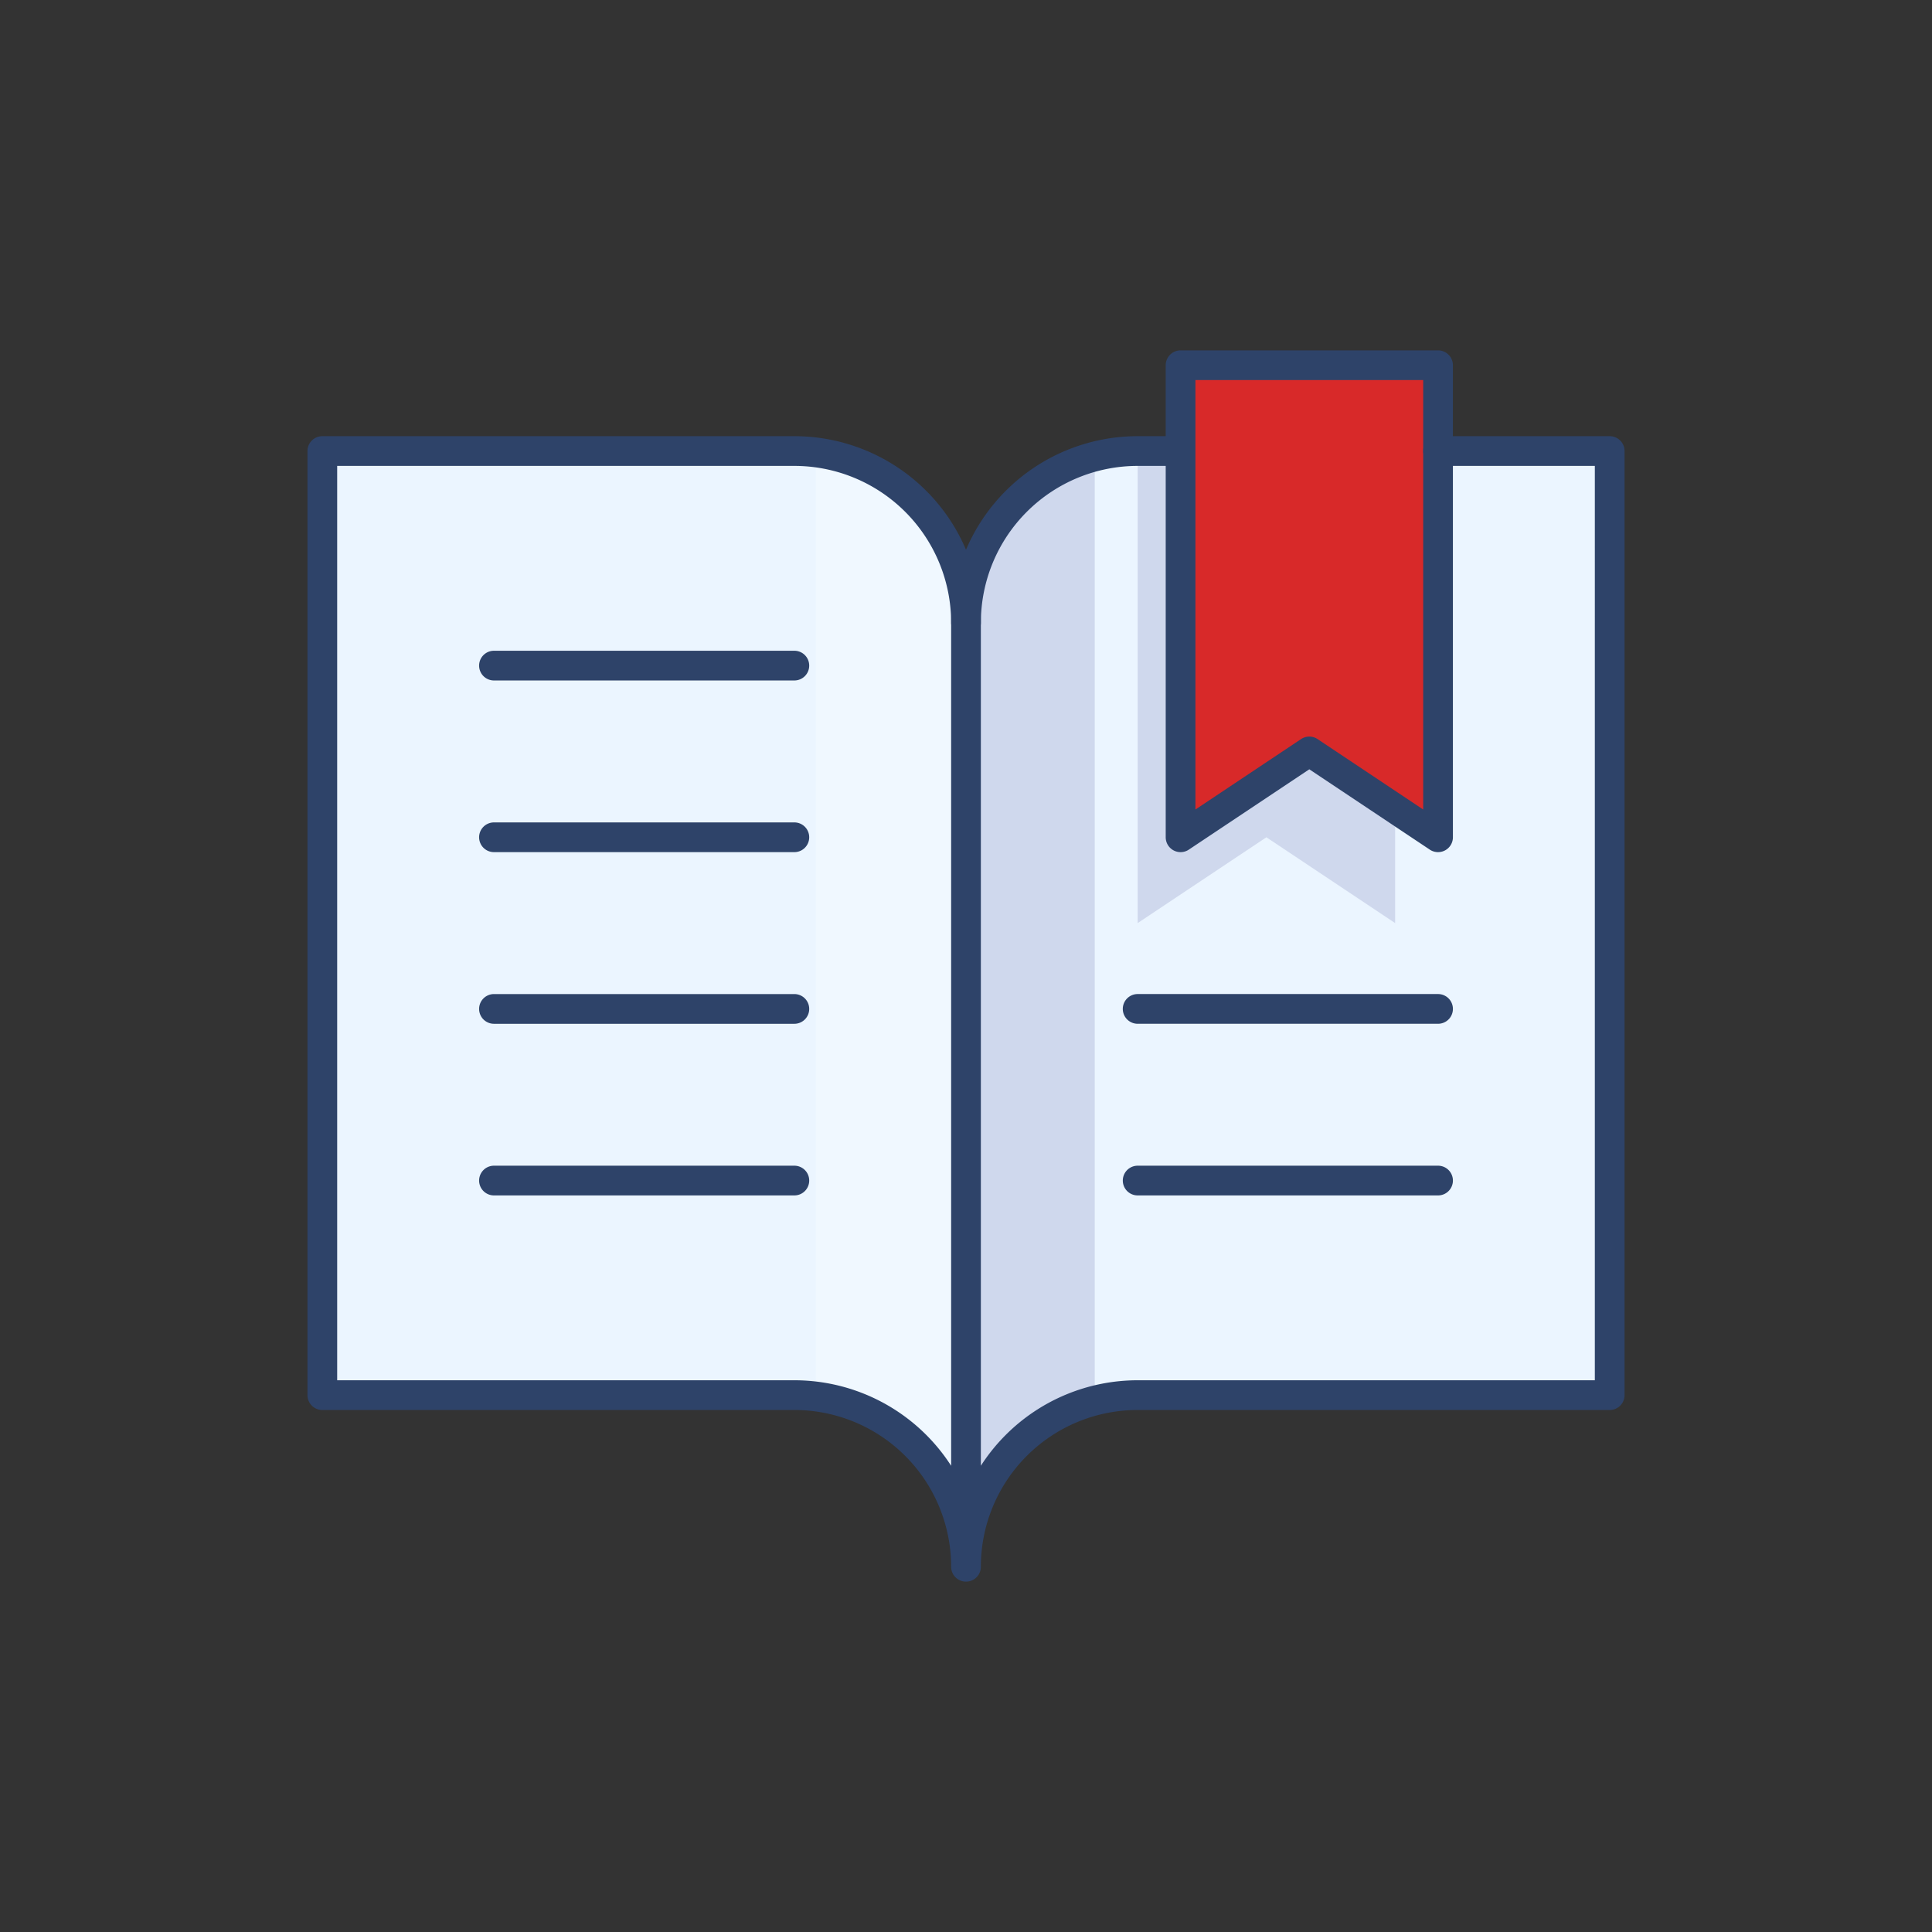 <svg xmlns="http://www.w3.org/2000/svg" width="130" height="130" viewBox="0 0 130 130">
  <rect x="0" y="0" width="130" height="130" fill="#333333" stroke="none"/>
  <g id="그룹_2451" data-name="그룹 2451" transform="translate(-761 -460)">
    <g id="Orion_guide" transform="translate(782.688 484.575)">
      <path id="layer1" d="M63.762,7.9V34.032L55.1,28.257l-8.663,5.775V7.9H43.55A11.55,11.55,0,0,0,32,19.45V82.975a11.55,11.55,0,0,1,11.55-11.55H75.313V7.9Z" transform="translate(11.313 -2.269)" fill="#ebf5ff"/>
      <path id="layer2" d="M42,4V35.763l8.663-5.775,8.662,5.775V4Z" transform="translate(15.75 -4)" fill="#d82929"/>
      <path id="opacity" d="M40,13.631V39.763l8.662-5.775,8.663,5.775V32.111l-5.775-3.9-8.662,5.775V8H40Z" transform="translate(14.863 -2.225)" fill="#000064" opacity="0.12"/>
      <path id="layer1-2" data-name="layer1" d="M33.762,71.425a11.55,11.55,0,0,1,11.55,11.55V19.45A11.55,11.55,0,0,0,33.762,7.9H2V71.425Z" transform="translate(-2 -2.269)" fill="#ebf5ff"/>
      <path id="opacity-2" data-name="opacity" d="M35.106,82.931V19.406A11.55,11.55,0,0,0,25,8V71.525A11.55,11.55,0,0,1,35.106,82.931Z" transform="translate(8.206 -2.225)" fill="#fff" opacity="0.25"/>
      <path id="opacity-3" data-name="opacity" d="M32,19.317V82.842a11.55,11.55,0,0,1,8.663-11.117V8.2A11.55,11.55,0,0,0,32,19.317Z" transform="translate(11.313 -2.136)" fill="#000064" opacity="0.12"/>
      <path id="stroke" d="M33.762,71.525a11.55,11.55,0,0,1,11.55,11.55V19.55A11.55,11.55,0,0,0,33.762,8H2V71.525ZM77.075,8h11.55V71.525H56.862a11.55,11.55,0,0,0-11.55,11.55" transform="translate(-2 -2.225)" fill="none" stroke="#2e4369" stroke-linecap="round" stroke-linejoin="round" stroke-miterlimit="10" stroke-width="2"/>
      <path id="stroke-2" data-name="stroke" d="M41.763,21.325a11.55,11.55,0,0,1,11.55-11.55H56.2M73.525,35.763l-8.662-5.775L56.2,35.763V4H73.525ZM10,24.212H30.212M10,35.763H30.212M10,47.313H30.212M10,58.862H30.212m23.1-11.55H73.525M53.313,58.862H73.525" transform="translate(1.55 -4)" fill="none" stroke="#2e4369" stroke-linecap="round" stroke-linejoin="round" stroke-miterlimit="10" stroke-width="2"/>
    </g>
    <circle id="타원_79" data-name="타원 79" cx="65" cy="65" r="65" transform="translate(761 460)" fill="none"/>
  </g>
</svg>
